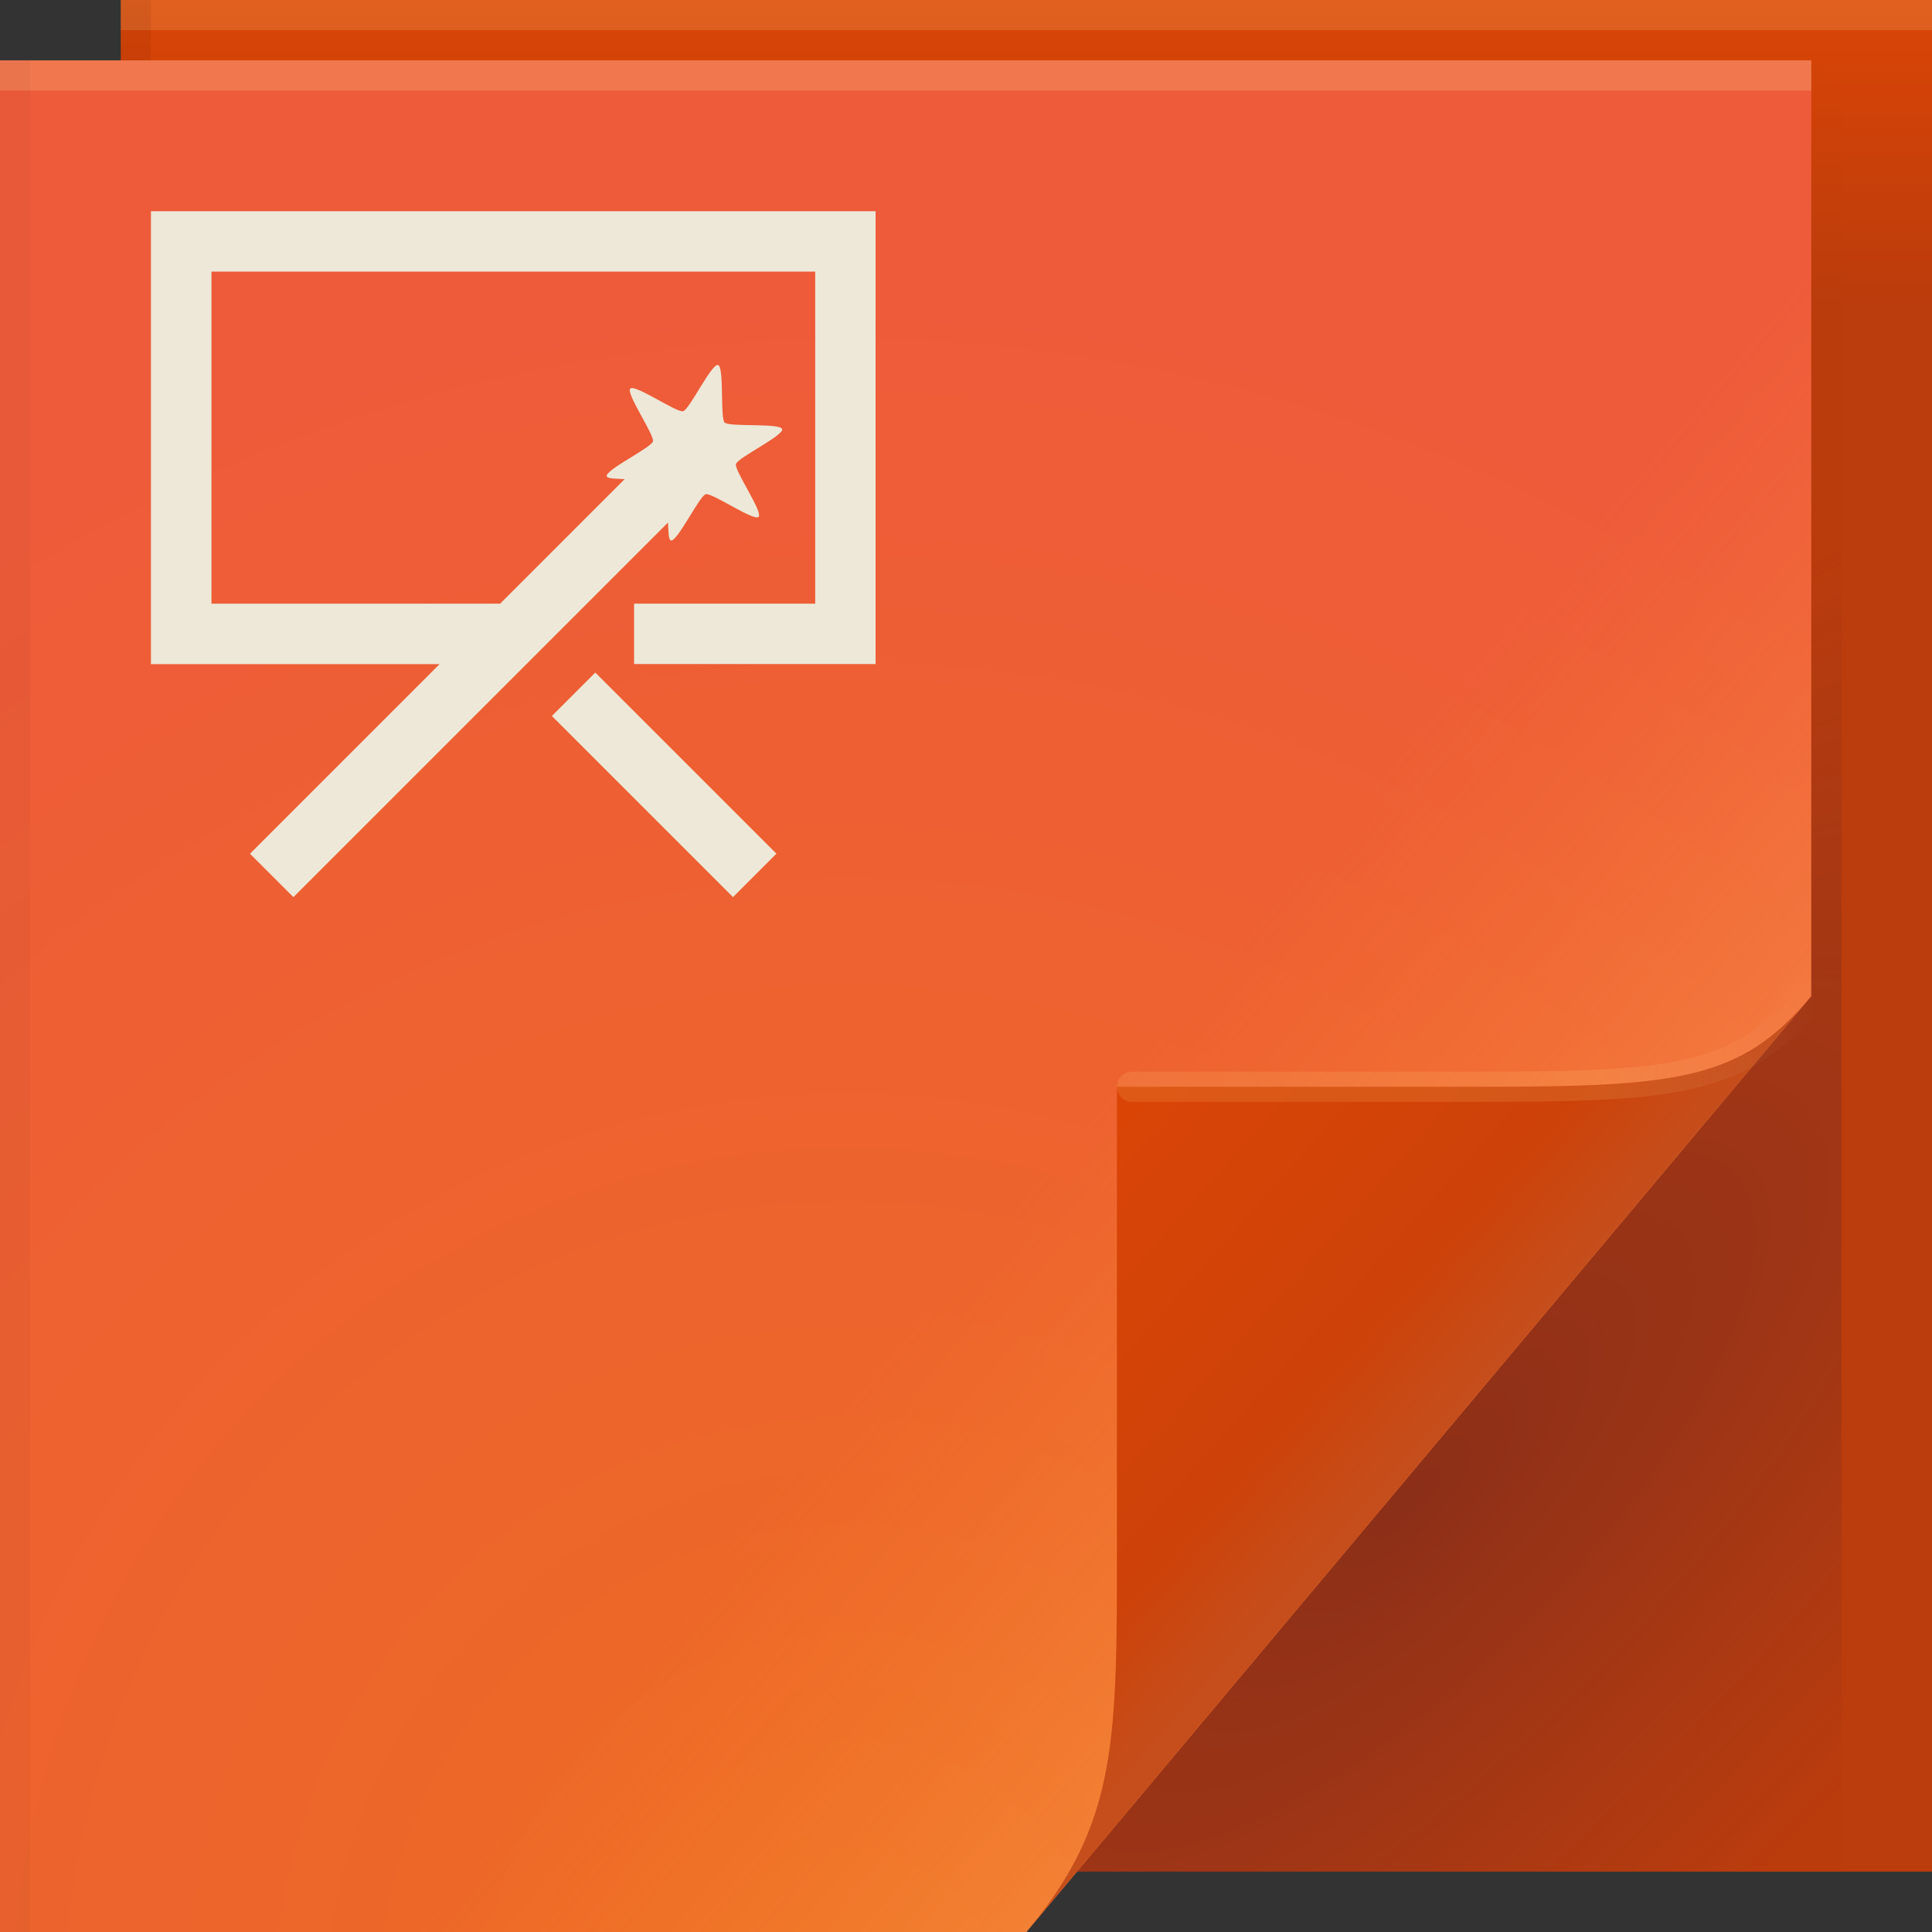 <?xml version="1.0" encoding="UTF-8"?>
<!-- Created with Inkscape (http://www.inkscape.org/) -->
<svg width="64" height="64" version="1.1" xmlns="http://www.w3.org/2000/svg" xmlns:cc="http://creativecommons.org/ns#" xmlns:dc="http://purl.org/dc/elements/1.1/" xmlns:rdf="http://www.w3.org/1999/02/22-rdf-syntax-ns#">
	<rect width="100%" height="100%" fill="#333333" stroke="none"/>
	<defs>
		<linearGradient id="linearGradient82616" x1="53.055" x2="60.201" y1="35.97" y2="35.97" gradientUnits="userSpaceOnUse">
			<stop stop-color="#ffe689" stop-opacity=".127" offset="0"/>
			<stop stop-color="#ffffff" stop-opacity="0" offset="1"/>
		</linearGradient>
		<linearGradient id="linearGradient36847" x1="13.432" x2="1.692" y1="80.721" y2="70.301" gradientTransform="translate(33.88,-33)" gradientUnits="userSpaceOnUse">
			<stop stop-color="#c54e1c" offset="0"/>
			<stop stop-color="#cd4209" offset=".252"/>
			<stop stop-color="#db4506" offset="1"/>
		</linearGradient>
		<linearGradient id="c-5" x1="37" x2="48.96" y1="36" y2="46.16" gradientUnits="userSpaceOnUse">
			<stop stop-color="#ffa129" stop-opacity=".001" offset="0"/>
			<stop stop-color="#ffb454" stop-opacity=".304" offset="1"/>
		</linearGradient>
		<radialGradient id="a-5-9" cx="46.762" cy="39.221" r="14.161" gradientTransform="matrix(.863 .863 -2.365 2.365 98.927 -83.343)" gradientUnits="userSpaceOnUse">
			<stop stop-color="#150e34" stop-opacity=".286" offset="0"/>
			<stop stop-color="#282253" stop-opacity=".004" offset="1"/>
		</radialGradient>
		<radialGradient id="radialGradient83837-7" cx="29.618" cy="55.586" r="30" gradientTransform="matrix(1.843,0,0,1.904,-26.521,-39.268)" gradientUnits="userSpaceOnUse">
			<stop stop-color="#ed6b22" offset="0"/>
			<stop stop-color="#ee5b3a" offset="1"/>
		</radialGradient>
		<linearGradient id="linearGradient65720-3" x1="61.017" x2="61.017" y1="10" gradientUnits="userSpaceOnUse">
			<stop stop-color="#bb3c0c" offset="0"/>
			<stop stop-color="#db4506" offset="1"/>
		</linearGradient>
	</defs>
	<path d="m4 0h60v62h-60z" fill="url(#linearGradient65720-3)"/>
	<path d="m0 2h60v31l-26 31h-34z" fill="url(#radialGradient83837-7)"/>
	<path d="m60 2v31l-24.322 29h25.322v-59z" fill="url(#a-5-9)"/>
	<path d="m0 2h60v31l-26 31h-34z" color="#000000" fill="url(#c-5)"/>
	<path d="m34 64 26-31c-2.329 2.776-4.361 3-11 3h-12v15c0 6.644 0.044 9.37-3 13z" fill="url(#linearGradient36847)"/>
	<path d="m60 33c-2.329 2.776-4.361 3-11 3h-11.5" fill="none" stroke="url(#linearGradient82616)" stroke-linecap="round" stroke-opacity=".995"/>
	<g stroke-linecap="round" stroke-linejoin="round">
		<rect y="2" width="60" height="1" fill="#fff4a6" fill-opacity=".188" stop-color="#000000" style="-inkscape-stroke:none;paint-order:stroke fill markers"/>
		<rect x="4" width="60" height="1" fill="#fff4a6" fill-opacity=".157" stop-color="#000000" style="-inkscape-stroke:none;paint-order:stroke fill markers"/>
		<rect transform="rotate(90)" x="2" y="-1" width="62" height="1" fill="#000000" fill-opacity=".03" stop-color="#000000" style="-inkscape-stroke:none;paint-order:stroke fill markers"/>
		<rect transform="rotate(90)" y="-5" width="2" height="1" fill="#000000" fill-opacity=".06" stop-color="#000000" style="-inkscape-stroke:none;paint-order:stroke fill markers"/>
	</g>
	<path d="m5 7v15h9.562l-6.281 6.281 1.438 1.438 12.41-12.41c0.014 0.305 0.016 0.573 0.094 0.594 0.211 0.057 0.945-1.475 1.156-1.531s1.595 0.905 1.75 0.75-0.807-1.539-0.75-1.75 1.588-0.945 1.531-1.156-1.752-0.064-1.906-0.219-0.007-1.85-0.219-1.906-0.945 1.475-1.156 1.531-1.595-0.905-1.75-0.75 0.807 1.539 0.75 1.75-1.588 0.945-1.531 1.156c0.021 0.078 0.289 0.079 0.594 0.094l-4.125 4.125h-9.562v-11h20v11h-6v2h8v-15h-24zm14.72 15.28-1.438 1.438 6 6 1.438-1.438-6-6z" color="#000000" fill="#ede8d8" stop-color="#000000" style="-inkscape-stroke:none;block-progression:tb;font-variation-settings:normal;text-indent:0;text-transform:none"/>
</svg>
